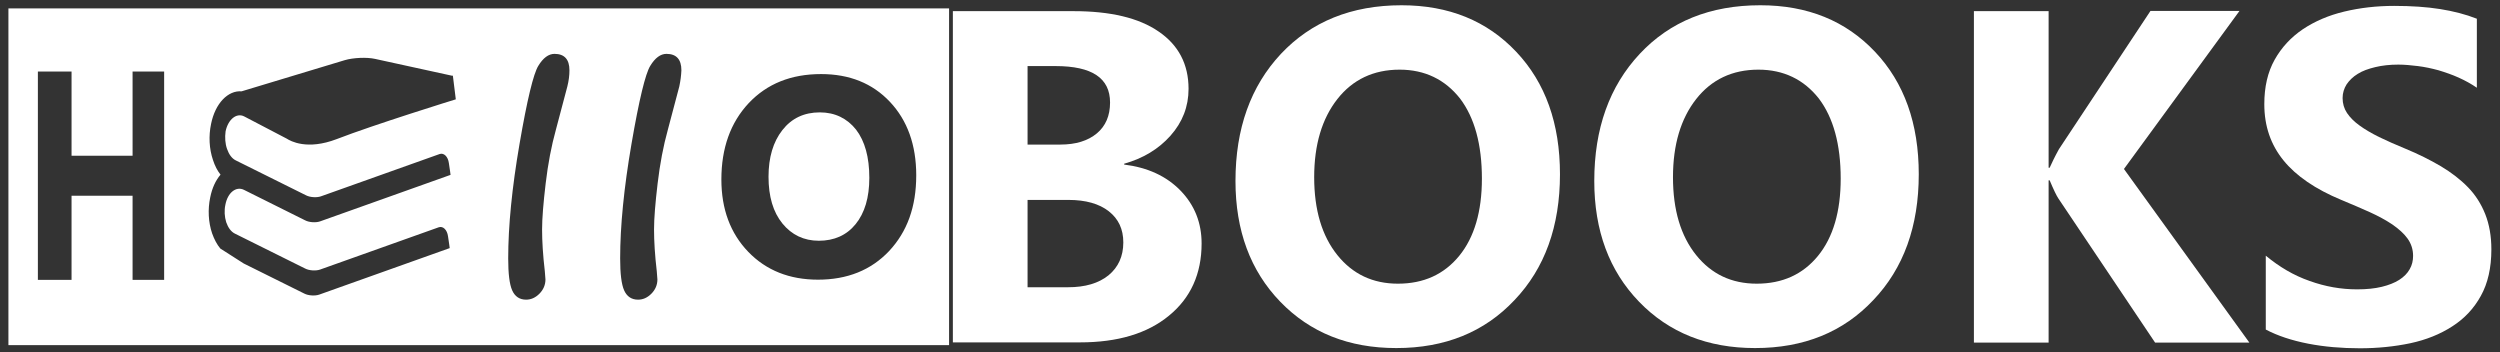 <?xml version="1.0" encoding="utf-8"?>
<!-- Generator: Adobe Illustrator 19.0.0, SVG Export Plug-In . SVG Version: 6.00 Build 0)  -->
<svg version="1.1" id="Layer_1" xmlns="http://www.w3.org/2000/svg" xmlns:xlink="http://www.w3.org/1999/xlink" x="0px" y="0px"
	 viewBox="0 0 1188 167.5" style="enable-background:new 0 0 1188 167.5;" xml:space="preserve">
<rect x="0" y="0" width="1188" height="167.5" fill="#333333" stroke="none"/>
<style type="text/css">
	.st0{fill:#FFFFFF;}
</style>
<g id="XMLID_3_">
	<g id="lg-hello">
		<path id="XMLID_5_" class="st0" d="M4,4v160h447V4H4z M78,133H63V93H34v40H18V34h16v40h29V34h15V133z M107.9,70.8
			c0.9,2.6,2.3,4.5,4.1,5.4l33.4,16.6c1.9,1,5.1,1.2,7.1,0.5l56.4-20.1c2-0.7,4,1.2,4.4,4.3c0.5,3.1,0.8,5.6,0.8,5.6l-62,22.1
			c-2,0.7-5.2,0.5-7.1-0.5c-8.4-4.2-29.1-14.5-29.1-14.5c-3.7-1.8-7.7,1.3-8.8,7.1c-0.6,2.8-0.4,5.7,0.4,8.3
			c0.9,2.6,2.3,4.5,4.1,5.4l33.4,16.6c1.9,1,5.1,1.2,7.1,0.5l56.4-20.1c2-0.7,4,1.2,4.4,4.3c0.5,3.1,0.8,5.6,0.8,5.6l-62,22.1
			c-2,0.7-5.2,0.5-7.1-0.5c-8.4-4.2-28.8-14.3-28.8-14.3l-11.1-7.1c-1.6-1.9-2.9-4.4-3.9-7.2c-1.8-5.3-2.1-11.4-0.9-17.1
			c0.9-4.5,2.6-8.1,4.9-10.8c-1.5-1.9-2.7-4.2-3.6-7c-1.8-5.3-2.1-11.4-0.9-17.1c2-9.9,8.1-16,14.5-15.5l49-14.8
			c4-1.2,10.5-1.5,14.5-0.6l36.6,8c0.1,0,0.2-0.1,0.3-0.1l1.4,11.3c-0.4,0.1-38.8,12-56.6,18.9c-14.1,5.4-22,0.9-23.7-0.2L116,55.3
			c-3.6-1.8-7.6,1.4-8.8,7.1C106.8,65.3,107,68.3,107.9,70.8z M269.6,41.1c-0.7,2.7-2.5,9.5-5.4,20.4c-2.2,7.9-3.8,16.4-4.9,25.7
			c-1.1,9.3-1.7,16.6-1.7,21.8c0,5.6,0.4,12.2,1.3,19.9c0.2,2.1,0.3,3.4,0.3,3.9c0,2.6-1,4.9-2.9,6.8s-4,2.8-6.3,2.8
			c-3.1,0-5.3-1.5-6.6-4.4c-1.3-2.9-1.9-8-1.9-15.2c0-15.4,1.8-33.6,5.4-54.5s6.6-33.3,8.9-37c2.3-3.8,4.9-5.7,7.7-5.7
			c4.7,0,7.1,2.6,7.1,7.8C270.6,35.8,270.3,38.3,269.6,41.1z M322.8,41.1c-0.7,2.7-2.5,9.5-5.4,20.4c-2.2,7.9-3.8,16.4-4.9,25.7
			c-1.1,9.3-1.7,16.6-1.7,21.8c0,5.6,0.4,12.2,1.3,19.9c0.2,2.1,0.3,3.4,0.3,3.9c0,2.6-1,4.9-2.9,6.8s-4,2.8-6.3,2.8
			c-3.1,0-5.3-1.5-6.6-4.4c-1.3-2.9-1.9-8-1.9-15.2c0-15.4,1.8-33.6,5.4-54.5s6.6-33.3,8.9-37c2.3-3.8,4.9-5.7,7.7-5.7
			c4.7,0,7.1,2.6,7.1,7.8C323.7,35.8,323.4,38.3,322.8,41.1z M422.5,119.3c-8.6,9.1-19.9,13.6-33.8,13.6c-13.5,0-24.6-4.4-33.1-13.2
			c-8.5-8.8-12.8-20.3-12.8-34.4c0-14.9,4.3-27,13-36.3c8.7-9.2,20.1-13.8,34.4-13.8c13.5,0,24.4,4.4,32.7,13.2
			c8.3,8.8,12.5,20.5,12.5,34.9C435.4,98.3,431.1,110.1,422.5,119.3z"/>
		<path id="XMLID_34_" class="st0" d="M389.6,53.4c-7.5,0-13.4,2.8-17.8,8.4s-6.6,13-6.6,22.2c0,9.4,2.2,16.8,6.6,22.2
			c4.4,5.4,10.2,8.2,17.3,8.2c7.3,0,13.2-2.6,17.5-7.9s6.5-12.6,6.5-22c0-9.8-2.1-17.4-6.3-22.9C402.6,56.3,396.8,53.4,389.6,53.4z"
			/>
	</g>
	<g id="lg-books">
		<path id="XMLID_18_" class="st0" d="M452.8,162.8V5.3h57.3c17.6,0,31.1,3.2,40.5,9.7c9.4,6.4,14.2,15.5,14.2,27.2c0,8.5-2.9,15.9-8.6,22.3
			c-5.7,6.4-13.1,10.8-22,13.3v0.4c11.2,1.4,20.1,5.5,26.8,12.4s10,15.3,10,25.1c0,14.4-5.2,25.9-15.5,34.3
			c-10.3,8.5-24.4,12.7-42.3,12.7h-60.4V162.8z M488.3,31.4v37.3h15.6c7.3,0,13.1-1.8,17.3-5.3s6.3-8.4,6.3-14.7
			c0-11.6-8.6-17.3-25.9-17.3H488.3z M488.3,95v41.5h19.2c8.2,0,14.6-1.9,19.3-5.7c4.6-3.8,7-9,7-15.6c0-6.3-2.3-11.2-6.9-14.8
			c-4.6-3.6-11-5.4-19.2-5.4H488.3z"/>
		<path id="XMLID_22_" class="st0" d="M663.5,165.4c-22.5,0-40.9-7.3-55.1-22c-14.2-14.7-21.3-33.8-21.3-57.4c0-24.9,7.2-45,21.6-60.4
			C623.1,10.3,642.2,2.5,666,2.5c22.5,0,40.6,7.4,54.5,22.1s20.8,34.1,20.8,58.2c0,24.7-7.2,44.7-21.6,59.8
			C705.4,157.8,686.7,165.4,663.5,165.4z M665.1,33.1c-12.4,0-22.3,4.7-29.6,14s-11,21.7-11,37.1c0,15.6,3.7,27.9,11,37
			s16.9,13.6,28.8,13.6c12.2,0,21.9-4.4,29.1-13.2c7.2-8.8,10.8-21.1,10.8-36.7c0-16.3-3.5-29-10.4-38.1
			C686.7,37.8,677.1,33.1,665.1,33.1z"/>
		<path id="XMLID_25_" class="st0" d="M834,165.4c-22.5,0-40.9-7.3-55.1-22c-14.2-14.7-21.3-33.8-21.3-57.4c0-24.9,7.2-45,21.6-60.4
			c14.4-15.4,33.5-23.1,57.3-23.1c22.5,0,40.6,7.4,54.5,22.1s20.8,34.1,20.8,58.2c0,24.7-7.2,44.7-21.6,59.8
			C875.9,157.8,857.2,165.4,834,165.4z M835.6,33.1c-12.4,0-22.3,4.7-29.6,14s-11,21.7-11,37.1c0,15.6,3.7,27.9,11,37
			s16.9,13.6,28.8,13.6c12.2,0,21.9-4.4,29.1-13.2c7.2-8.8,10.8-21.1,10.8-36.7c0-16.3-3.5-29-10.4-38.1
			C857.2,37.8,847.6,33.1,835.6,33.1z"/>
		<path id="XMLID_28_" class="st0" d="M1068.9,162.8h-44.8l-45.9-68.4c-0.9-1.3-2.3-4.2-4.2-8.7h-0.5v77.1H938V5.3h35.5v74.4h0.5
			c0.9-2,2.3-5,4.4-8.8l43.5-65.7h42.3l-54.9,75.1L1068.9,162.8z"/>
		<path id="XMLID_30_" class="st0" d="M1076.7,156.6v-35.1c6.4,5.3,13.3,9.4,20.8,12c7.5,2.7,15,4,22.6,4c4.5,0,8.4-0.4,11.7-1.2
			c3.3-0.8,6.1-1.9,8.3-3.3c2.2-1.4,3.9-3.1,5-5.1c1.1-1.9,1.6-4,1.6-6.3c0-3.1-0.9-5.8-2.6-8.2s-4.2-4.6-7.2-6.7
			c-3-2-6.6-4-10.8-5.9c-4.2-1.9-8.7-3.8-13.5-5.8c-12.3-5.1-21.5-11.4-27.5-18.8S1076,60,1076,49.5c0-8.2,1.6-15.2,4.9-21.1
			s7.8-10.7,13.4-14.5c5.7-3.8,12.2-6.6,19.7-8.4s15.4-2.7,23.7-2.7c8.2,0,15.5,0.5,21.8,1.5s12.2,2.5,17.5,4.6v32.8
			c-2.6-1.8-5.5-3.4-8.6-4.8s-6.3-2.5-9.6-3.5c-3.3-0.9-6.6-1.6-9.8-2c-3.3-0.4-6.4-0.7-9.3-0.7c-4,0-7.7,0.4-11,1.2
			c-3.3,0.8-6.1,1.8-8.3,3.2c-2.3,1.4-4,3.1-5.3,5c-1.2,1.9-1.9,4.1-1.9,6.5c0,2.6,0.7,5,2.1,7.1s3.4,4.1,5.9,5.9
			c2.6,1.9,5.7,3.7,9.3,5.5c3.7,1.8,7.8,3.6,12.4,5.5c6.3,2.6,11.9,5.4,17,8.4c5,3,9.3,6.3,12.9,10s6.3,8,8.2,12.8
			c1.9,4.8,2.9,10.4,2.9,16.7c0,8.8-1.7,16.2-5,22.1c-3.3,6-7.8,10.8-13.6,14.5c-5.7,3.7-12.4,6.4-19.9,8c-7.6,1.6-15.6,2.4-24,2.4
			c-8.6,0-16.9-0.7-24.6-2.2S1082.4,159.6,1076.7,156.6z"/>
	</g>
</g>
</svg>
